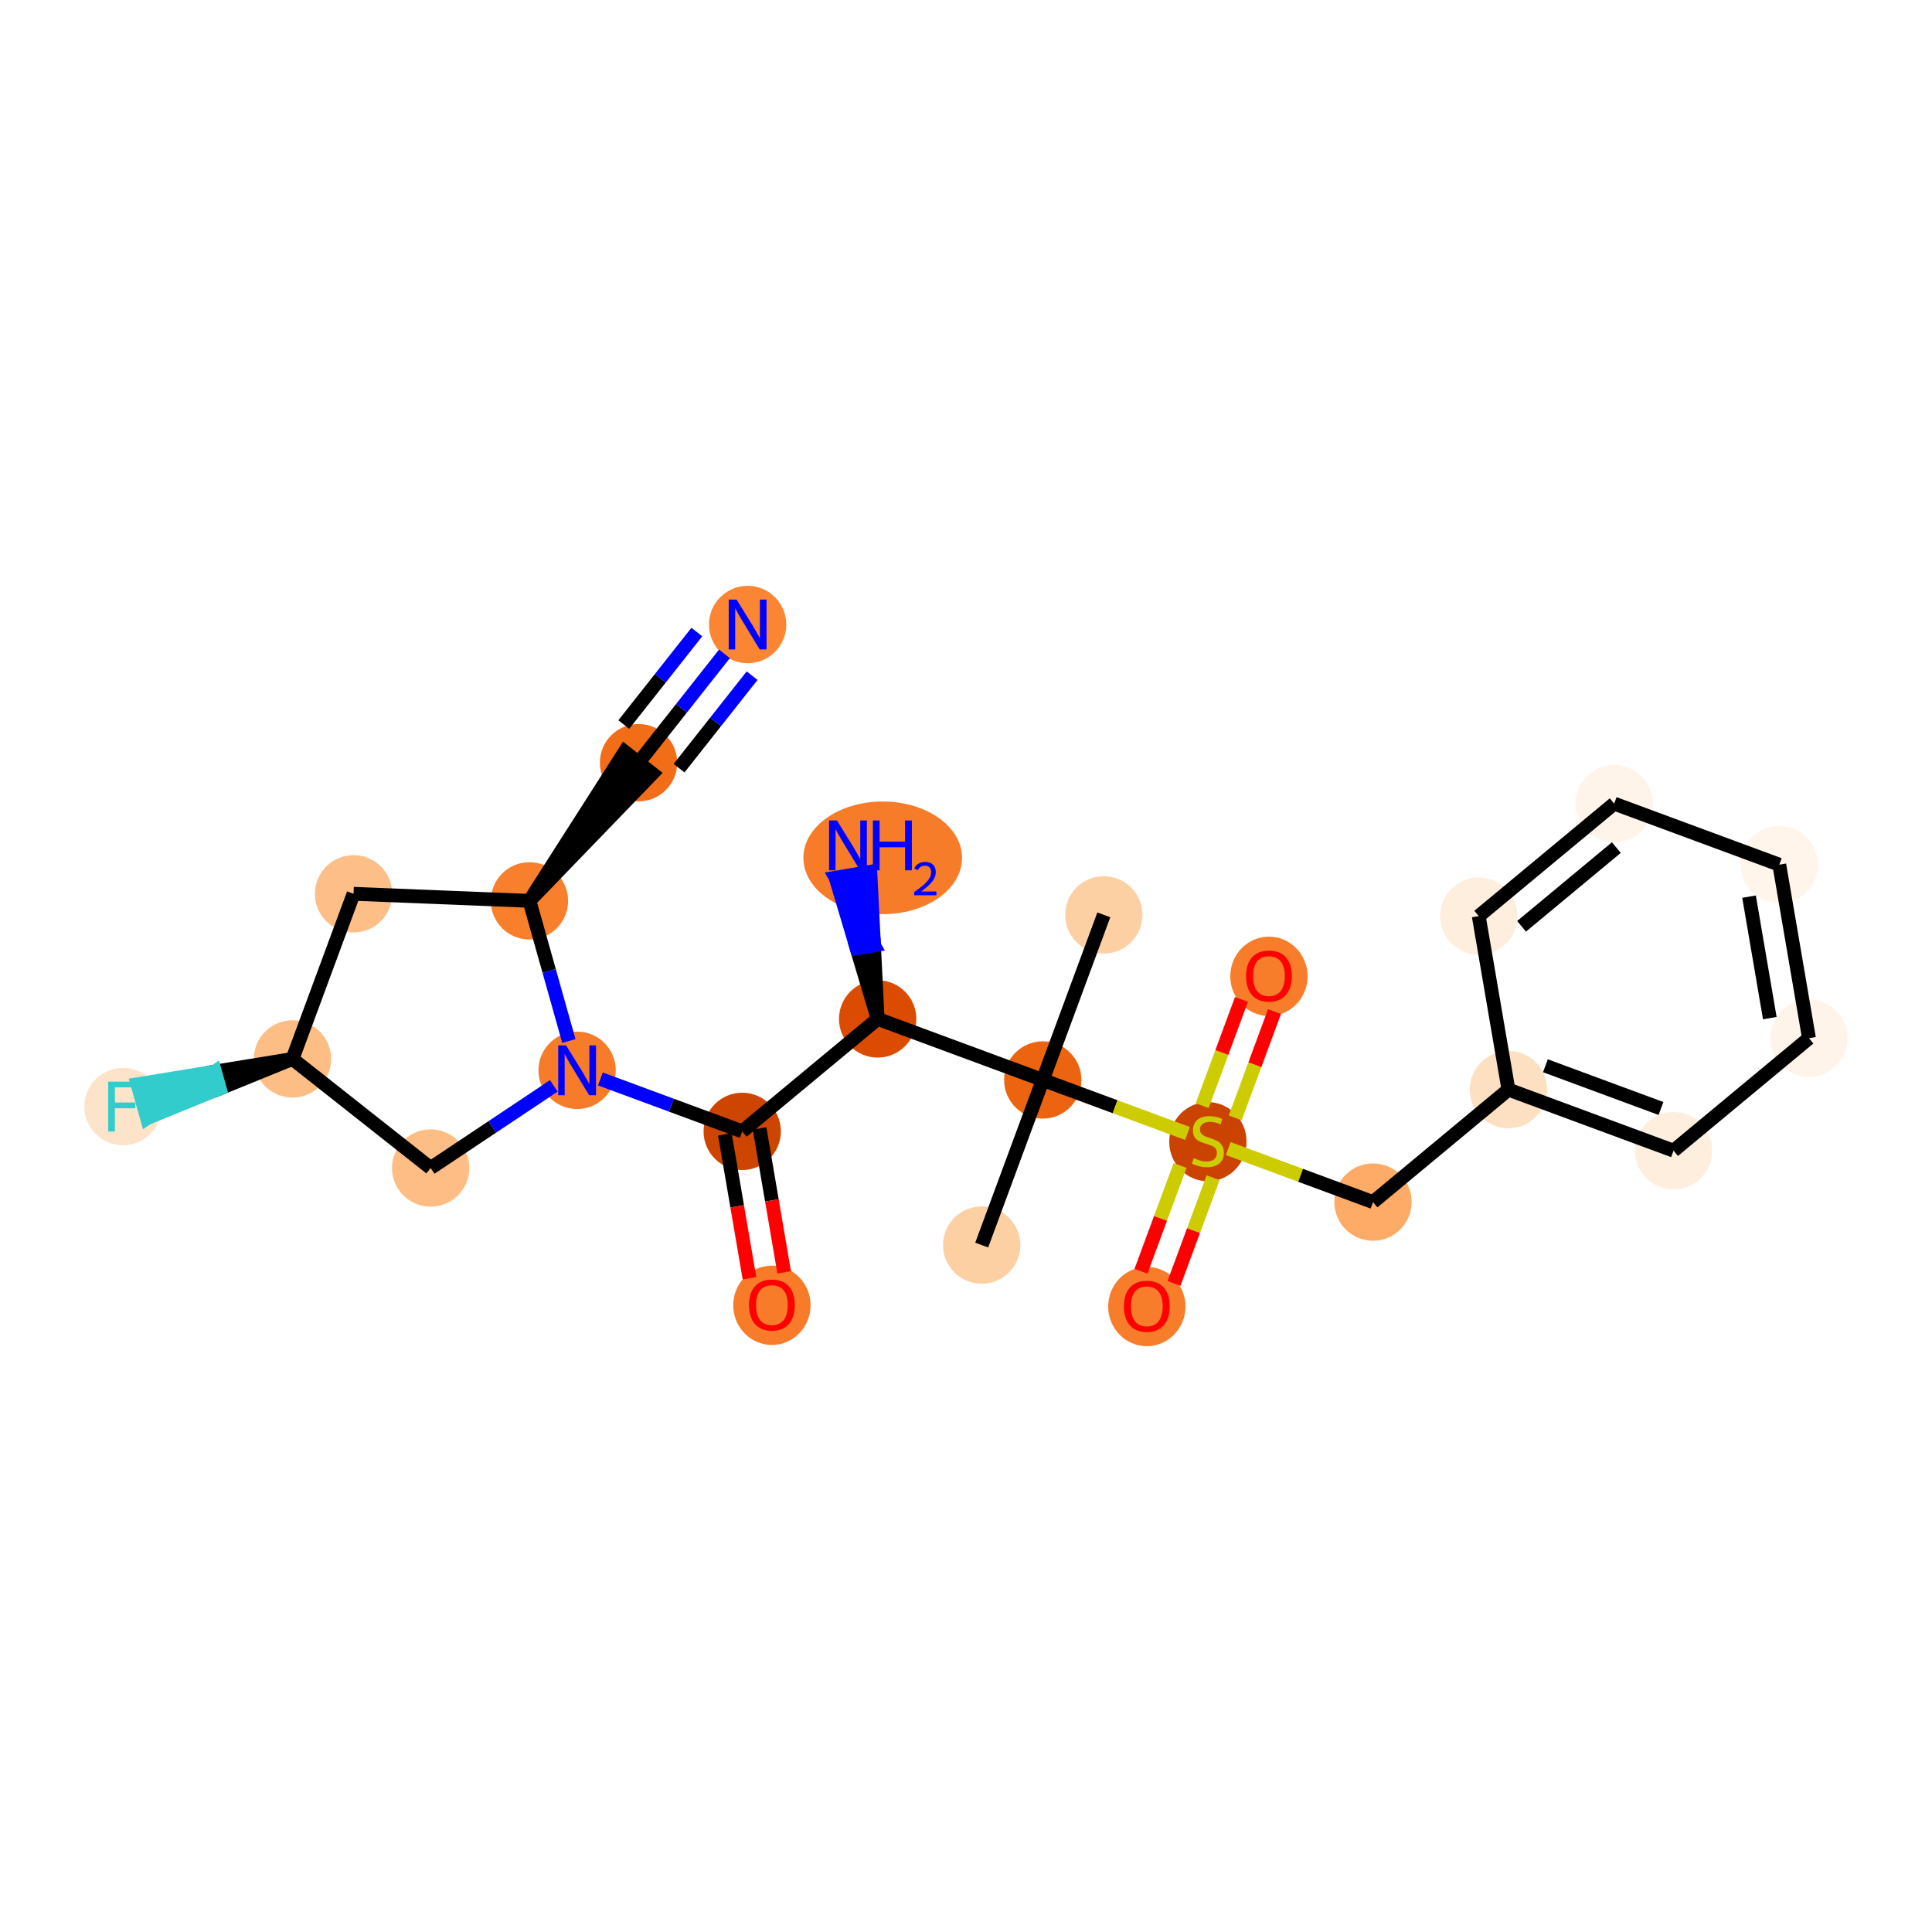 <?xml version='1.0' encoding='iso-8859-1'?>
<svg version='1.1' baseProfile='full'
              xmlns='http://www.w3.org/2000/svg'
                      xmlns:rdkit='http://www.rdkit.org/xml'
                      xmlns:xlink='http://www.w3.org/1999/xlink'
                  xml:space='preserve'
width='280px' height='280px' viewBox='0 0 280 280'>
<!-- END OF HEADER -->
<rect style='opacity:1.0;fill:#FFFFFF;stroke:none' width='280' height='280' x='0' y='0'> </rect>
<ellipse cx='159.974' cy='132.588' rx='5.103' ry='5.103'  style='fill:#FDD0A3;fill-rule:evenodd;stroke:#FDD0A3;stroke-width:1.0px;stroke-linecap:butt;stroke-linejoin:miter;stroke-opacity:1' />
<ellipse cx='151.126' cy='156.518' rx='5.103' ry='5.103'  style='fill:#ED6410;fill-rule:evenodd;stroke:#ED6410;stroke-width:1.0px;stroke-linecap:butt;stroke-linejoin:miter;stroke-opacity:1' />
<ellipse cx='142.277' cy='180.447' rx='5.103' ry='5.103'  style='fill:#FDD0A3;fill-rule:evenodd;stroke:#FDD0A3;stroke-width:1.0px;stroke-linecap:butt;stroke-linejoin:miter;stroke-opacity:1' />
<ellipse cx='127.196' cy='147.669' rx='5.103' ry='5.103'  style='fill:#DB4B02;fill-rule:evenodd;stroke:#DB4B02;stroke-width:1.0px;stroke-linecap:butt;stroke-linejoin:miter;stroke-opacity:1' />
<ellipse cx='127.93' cy='124.327' rx='10.996' ry='7.664'  style='fill:#F77C29;fill-rule:evenodd;stroke:#F77C29;stroke-width:1.0px;stroke-linecap:butt;stroke-linejoin:miter;stroke-opacity:1' />
<ellipse cx='107.568' cy='163.968' rx='5.103' ry='5.103'  style='fill:#CE4401;fill-rule:evenodd;stroke:#CE4401;stroke-width:1.0px;stroke-linecap:butt;stroke-linejoin:miter;stroke-opacity:1' />
<ellipse cx='111.87' cy='189.172' rx='5.103' ry='5.246'  style='fill:#F77B28;fill-rule:evenodd;stroke:#F77B28;stroke-width:1.0px;stroke-linecap:butt;stroke-linejoin:miter;stroke-opacity:1' />
<ellipse cx='83.638' cy='155.12' rx='5.103' ry='5.109'  style='fill:#F77C29;fill-rule:evenodd;stroke:#F77C29;stroke-width:1.0px;stroke-linecap:butt;stroke-linejoin:miter;stroke-opacity:1' />
<ellipse cx='62.414' cy='169.278' rx='5.103' ry='5.103'  style='fill:#FDBD84;fill-rule:evenodd;stroke:#FDBD84;stroke-width:1.0px;stroke-linecap:butt;stroke-linejoin:miter;stroke-opacity:1' />
<ellipse cx='42.39' cy='153.468' rx='5.103' ry='5.103'  style='fill:#FDBE85;fill-rule:evenodd;stroke:#FDBE85;stroke-width:1.0px;stroke-linecap:butt;stroke-linejoin:miter;stroke-opacity:1' />
<ellipse cx='17.83' cy='160.374' rx='5.103' ry='5.109'  style='fill:#FDE3C9;fill-rule:evenodd;stroke:#FDE3C9;stroke-width:1.0px;stroke-linecap:butt;stroke-linejoin:miter;stroke-opacity:1' />
<ellipse cx='51.239' cy='129.538' rx='5.103' ry='5.103'  style='fill:#FDBF87;fill-rule:evenodd;stroke:#FDBF87;stroke-width:1.0px;stroke-linecap:butt;stroke-linejoin:miter;stroke-opacity:1' />
<ellipse cx='76.732' cy='130.559' rx='5.103' ry='5.103'  style='fill:#F8802D;fill-rule:evenodd;stroke:#F8802D;stroke-width:1.0px;stroke-linecap:butt;stroke-linejoin:miter;stroke-opacity:1' />
<ellipse cx='92.542' cy='110.535' rx='5.103' ry='5.103'  style='fill:#F26D18;fill-rule:evenodd;stroke:#F26D18;stroke-width:1.0px;stroke-linecap:butt;stroke-linejoin:miter;stroke-opacity:1' />
<ellipse cx='108.352' cy='90.511' rx='5.103' ry='5.109'  style='fill:#FA8533;fill-rule:evenodd;stroke:#FA8533;stroke-width:1.0px;stroke-linecap:butt;stroke-linejoin:miter;stroke-opacity:1' />
<ellipse cx='175.055' cy='165.463' rx='5.103' ry='5.232'  style='fill:#CB4301;fill-rule:evenodd;stroke:#CB4301;stroke-width:1.0px;stroke-linecap:butt;stroke-linejoin:miter;stroke-opacity:1' />
<ellipse cx='166.207' cy='189.352' rx='5.103' ry='5.246'  style='fill:#F77D2A;fill-rule:evenodd;stroke:#F77D2A;stroke-width:1.0px;stroke-linecap:butt;stroke-linejoin:miter;stroke-opacity:1' />
<ellipse cx='183.904' cy='141.493' rx='5.103' ry='5.246'  style='fill:#F77D2A;fill-rule:evenodd;stroke:#F77D2A;stroke-width:1.0px;stroke-linecap:butt;stroke-linejoin:miter;stroke-opacity:1' />
<ellipse cx='198.985' cy='174.215' rx='5.103' ry='5.103'  style='fill:#FDAB67;fill-rule:evenodd;stroke:#FDAB67;stroke-width:1.0px;stroke-linecap:butt;stroke-linejoin:miter;stroke-opacity:1' />
<ellipse cx='218.613' cy='157.915' rx='5.103' ry='5.103'  style='fill:#FDDFC1;fill-rule:evenodd;stroke:#FDDFC1;stroke-width:1.0px;stroke-linecap:butt;stroke-linejoin:miter;stroke-opacity:1' />
<ellipse cx='242.542' cy='166.764' rx='5.103' ry='5.103'  style='fill:#FEEEDE;fill-rule:evenodd;stroke:#FEEEDE;stroke-width:1.0px;stroke-linecap:butt;stroke-linejoin:miter;stroke-opacity:1' />
<ellipse cx='262.17' cy='150.465' rx='5.103' ry='5.103'  style='fill:#FEF4E9;fill-rule:evenodd;stroke:#FEF4E9;stroke-width:1.0px;stroke-linecap:butt;stroke-linejoin:miter;stroke-opacity:1' />
<ellipse cx='257.868' cy='125.317' rx='5.103' ry='5.103'  style='fill:#FFF5EB;fill-rule:evenodd;stroke:#FFF5EB;stroke-width:1.0px;stroke-linecap:butt;stroke-linejoin:miter;stroke-opacity:1' />
<ellipse cx='233.939' cy='116.468' rx='5.103' ry='5.103'  style='fill:#FEF4E9;fill-rule:evenodd;stroke:#FEF4E9;stroke-width:1.0px;stroke-linecap:butt;stroke-linejoin:miter;stroke-opacity:1' />
<ellipse cx='214.311' cy='132.768' rx='5.103' ry='5.103'  style='fill:#FEEEDE;fill-rule:evenodd;stroke:#FEEEDE;stroke-width:1.0px;stroke-linecap:butt;stroke-linejoin:miter;stroke-opacity:1' />
<path class='bond-0 atom-0 atom-1' d='M 159.974,132.588 L 151.126,156.518' style='fill:none;fill-rule:evenodd;stroke:#000000;stroke-width:2.0px;stroke-linecap:butt;stroke-linejoin:miter;stroke-opacity:1' />
<path class='bond-1 atom-1 atom-2' d='M 151.126,156.518 L 142.277,180.447' style='fill:none;fill-rule:evenodd;stroke:#000000;stroke-width:2.0px;stroke-linecap:butt;stroke-linejoin:miter;stroke-opacity:1' />
<path class='bond-2 atom-1 atom-3' d='M 151.126,156.518 L 127.196,147.669' style='fill:none;fill-rule:evenodd;stroke:#000000;stroke-width:2.0px;stroke-linecap:butt;stroke-linejoin:miter;stroke-opacity:1' />
<path class='bond-14 atom-1 atom-15' d='M 151.126,156.518 L 161.613,160.396' style='fill:none;fill-rule:evenodd;stroke:#000000;stroke-width:2.0px;stroke-linecap:butt;stroke-linejoin:miter;stroke-opacity:1' />
<path class='bond-14 atom-1 atom-15' d='M 161.613,160.396 L 172.101,164.274' style='fill:none;fill-rule:evenodd;stroke:#CCCC00;stroke-width:2.0px;stroke-linecap:butt;stroke-linejoin:miter;stroke-opacity:1' />
<path class='bond-3 atom-3 atom-4' d='M 127.196,147.669 L 126.666,137.005 L 124.151,137.435 Z' style='fill:#000000;fill-rule:evenodd;fill-opacity:1;stroke:#000000;stroke-width:2.0px;stroke-linecap:butt;stroke-linejoin:miter;stroke-opacity:1;' />
<path class='bond-3 atom-3 atom-4' d='M 126.666,137.005 L 121.107,127.202 L 126.136,126.341 Z' style='fill:#0000FF;fill-rule:evenodd;fill-opacity:1;stroke:#0000FF;stroke-width:2.0px;stroke-linecap:butt;stroke-linejoin:miter;stroke-opacity:1;' />
<path class='bond-3 atom-3 atom-4' d='M 126.666,137.005 L 124.151,137.435 L 121.107,127.202 Z' style='fill:#0000FF;fill-rule:evenodd;fill-opacity:1;stroke:#0000FF;stroke-width:2.0px;stroke-linecap:butt;stroke-linejoin:miter;stroke-opacity:1;' />
<path class='bond-4 atom-3 atom-5' d='M 127.196,147.669 L 107.568,163.968' style='fill:none;fill-rule:evenodd;stroke:#000000;stroke-width:2.0px;stroke-linecap:butt;stroke-linejoin:miter;stroke-opacity:1' />
<path class='bond-5 atom-5 atom-6' d='M 105.053,164.398 L 106.837,174.827' style='fill:none;fill-rule:evenodd;stroke:#000000;stroke-width:2.0px;stroke-linecap:butt;stroke-linejoin:miter;stroke-opacity:1' />
<path class='bond-5 atom-5 atom-6' d='M 106.837,174.827 L 108.621,185.255' style='fill:none;fill-rule:evenodd;stroke:#FF0000;stroke-width:2.0px;stroke-linecap:butt;stroke-linejoin:miter;stroke-opacity:1' />
<path class='bond-5 atom-5 atom-6' d='M 110.083,163.538 L 111.867,173.966' style='fill:none;fill-rule:evenodd;stroke:#000000;stroke-width:2.0px;stroke-linecap:butt;stroke-linejoin:miter;stroke-opacity:1' />
<path class='bond-5 atom-5 atom-6' d='M 111.867,173.966 L 113.65,184.395' style='fill:none;fill-rule:evenodd;stroke:#FF0000;stroke-width:2.0px;stroke-linecap:butt;stroke-linejoin:miter;stroke-opacity:1' />
<path class='bond-6 atom-5 atom-7' d='M 107.568,163.968 L 97.292,160.168' style='fill:none;fill-rule:evenodd;stroke:#000000;stroke-width:2.0px;stroke-linecap:butt;stroke-linejoin:miter;stroke-opacity:1' />
<path class='bond-6 atom-5 atom-7' d='M 97.292,160.168 L 87.016,156.369' style='fill:none;fill-rule:evenodd;stroke:#0000FF;stroke-width:2.0px;stroke-linecap:butt;stroke-linejoin:miter;stroke-opacity:1' />
<path class='bond-7 atom-7 atom-8' d='M 80.261,157.373 L 71.338,163.325' style='fill:none;fill-rule:evenodd;stroke:#0000FF;stroke-width:2.0px;stroke-linecap:butt;stroke-linejoin:miter;stroke-opacity:1' />
<path class='bond-7 atom-7 atom-8' d='M 71.338,163.325 L 62.414,169.278' style='fill:none;fill-rule:evenodd;stroke:#000000;stroke-width:2.0px;stroke-linecap:butt;stroke-linejoin:miter;stroke-opacity:1' />
<path class='bond-24 atom-12 atom-7' d='M 76.732,130.559 L 79.588,140.714' style='fill:none;fill-rule:evenodd;stroke:#000000;stroke-width:2.0px;stroke-linecap:butt;stroke-linejoin:miter;stroke-opacity:1' />
<path class='bond-24 atom-12 atom-7' d='M 79.588,140.714 L 82.443,150.869' style='fill:none;fill-rule:evenodd;stroke:#0000FF;stroke-width:2.0px;stroke-linecap:butt;stroke-linejoin:miter;stroke-opacity:1' />
<path class='bond-8 atom-8 atom-9' d='M 62.414,169.278 L 42.39,153.468' style='fill:none;fill-rule:evenodd;stroke:#000000;stroke-width:2.0px;stroke-linecap:butt;stroke-linejoin:miter;stroke-opacity:1' />
<path class='bond-9 atom-9 atom-10' d='M 42.39,153.468 L 31.158,155.301 L 31.849,157.757 Z' style='fill:#000000;fill-rule:evenodd;fill-opacity:1;stroke:#000000;stroke-width:2.0px;stroke-linecap:butt;stroke-linejoin:miter;stroke-opacity:1;' />
<path class='bond-9 atom-9 atom-10' d='M 31.158,155.301 L 21.307,162.047 L 19.925,157.135 Z' style='fill:#33CCCC;fill-rule:evenodd;fill-opacity:1;stroke:#33CCCC;stroke-width:2.0px;stroke-linecap:butt;stroke-linejoin:miter;stroke-opacity:1;' />
<path class='bond-9 atom-9 atom-10' d='M 31.158,155.301 L 31.849,157.757 L 21.307,162.047 Z' style='fill:#33CCCC;fill-rule:evenodd;fill-opacity:1;stroke:#33CCCC;stroke-width:2.0px;stroke-linecap:butt;stroke-linejoin:miter;stroke-opacity:1;' />
<path class='bond-10 atom-9 atom-11' d='M 42.39,153.468 L 51.239,129.538' style='fill:none;fill-rule:evenodd;stroke:#000000;stroke-width:2.0px;stroke-linecap:butt;stroke-linejoin:miter;stroke-opacity:1' />
<path class='bond-11 atom-11 atom-12' d='M 51.239,129.538 L 76.732,130.559' style='fill:none;fill-rule:evenodd;stroke:#000000;stroke-width:2.0px;stroke-linecap:butt;stroke-linejoin:miter;stroke-opacity:1' />
<path class='bond-12 atom-12 atom-13' d='M 76.732,130.559 L 94.544,112.116 L 90.54,108.954 Z' style='fill:#000000;fill-rule:evenodd;fill-opacity:1;stroke:#000000;stroke-width:2.0px;stroke-linecap:butt;stroke-linejoin:miter;stroke-opacity:1;' />
<path class='bond-13 atom-13 atom-14' d='M 92.542,110.535 L 98.769,102.648' style='fill:none;fill-rule:evenodd;stroke:#000000;stroke-width:2.0px;stroke-linecap:butt;stroke-linejoin:miter;stroke-opacity:1' />
<path class='bond-13 atom-13 atom-14' d='M 98.769,102.648 L 104.996,94.762' style='fill:none;fill-rule:evenodd;stroke:#0000FF;stroke-width:2.0px;stroke-linecap:butt;stroke-linejoin:miter;stroke-opacity:1' />
<path class='bond-13 atom-13 atom-14' d='M 98.415,111.331 L 103.708,104.627' style='fill:none;fill-rule:evenodd;stroke:#000000;stroke-width:2.0px;stroke-linecap:butt;stroke-linejoin:miter;stroke-opacity:1' />
<path class='bond-13 atom-13 atom-14' d='M 103.708,104.627 L 109.001,97.924' style='fill:none;fill-rule:evenodd;stroke:#0000FF;stroke-width:2.0px;stroke-linecap:butt;stroke-linejoin:miter;stroke-opacity:1' />
<path class='bond-13 atom-13 atom-14' d='M 90.405,105.007 L 95.698,98.303' style='fill:none;fill-rule:evenodd;stroke:#000000;stroke-width:2.0px;stroke-linecap:butt;stroke-linejoin:miter;stroke-opacity:1' />
<path class='bond-13 atom-13 atom-14' d='M 95.698,98.303 L 100.991,91.6' style='fill:none;fill-rule:evenodd;stroke:#0000FF;stroke-width:2.0px;stroke-linecap:butt;stroke-linejoin:miter;stroke-opacity:1' />
<path class='bond-15 atom-15 atom-16' d='M 171.023,168.915 L 168.19,176.577' style='fill:none;fill-rule:evenodd;stroke:#CCCC00;stroke-width:2.0px;stroke-linecap:butt;stroke-linejoin:miter;stroke-opacity:1' />
<path class='bond-15 atom-15 atom-16' d='M 168.19,176.577 L 165.357,184.238' style='fill:none;fill-rule:evenodd;stroke:#FF0000;stroke-width:2.0px;stroke-linecap:butt;stroke-linejoin:miter;stroke-opacity:1' />
<path class='bond-15 atom-15 atom-16' d='M 175.808,170.685 L 172.976,178.346' style='fill:none;fill-rule:evenodd;stroke:#CCCC00;stroke-width:2.0px;stroke-linecap:butt;stroke-linejoin:miter;stroke-opacity:1' />
<path class='bond-15 atom-15 atom-16' d='M 172.976,178.346 L 170.143,186.007' style='fill:none;fill-rule:evenodd;stroke:#FF0000;stroke-width:2.0px;stroke-linecap:butt;stroke-linejoin:miter;stroke-opacity:1' />
<path class='bond-16 atom-15 atom-17' d='M 179.016,162.011 L 181.863,154.311' style='fill:none;fill-rule:evenodd;stroke:#CCCC00;stroke-width:2.0px;stroke-linecap:butt;stroke-linejoin:miter;stroke-opacity:1' />
<path class='bond-16 atom-15 atom-17' d='M 181.863,154.311 L 184.71,146.612' style='fill:none;fill-rule:evenodd;stroke:#FF0000;stroke-width:2.0px;stroke-linecap:butt;stroke-linejoin:miter;stroke-opacity:1' />
<path class='bond-16 atom-15 atom-17' d='M 174.23,160.241 L 177.077,152.542' style='fill:none;fill-rule:evenodd;stroke:#CCCC00;stroke-width:2.0px;stroke-linecap:butt;stroke-linejoin:miter;stroke-opacity:1' />
<path class='bond-16 atom-15 atom-17' d='M 177.077,152.542 L 179.924,144.842' style='fill:none;fill-rule:evenodd;stroke:#FF0000;stroke-width:2.0px;stroke-linecap:butt;stroke-linejoin:miter;stroke-opacity:1' />
<path class='bond-17 atom-15 atom-18' d='M 178.01,166.459 L 188.497,170.337' style='fill:none;fill-rule:evenodd;stroke:#CCCC00;stroke-width:2.0px;stroke-linecap:butt;stroke-linejoin:miter;stroke-opacity:1' />
<path class='bond-17 atom-15 atom-18' d='M 188.497,170.337 L 198.985,174.215' style='fill:none;fill-rule:evenodd;stroke:#000000;stroke-width:2.0px;stroke-linecap:butt;stroke-linejoin:miter;stroke-opacity:1' />
<path class='bond-18 atom-18 atom-19' d='M 198.985,174.215 L 218.613,157.915' style='fill:none;fill-rule:evenodd;stroke:#000000;stroke-width:2.0px;stroke-linecap:butt;stroke-linejoin:miter;stroke-opacity:1' />
<path class='bond-19 atom-19 atom-20' d='M 218.613,157.915 L 242.542,166.764' style='fill:none;fill-rule:evenodd;stroke:#000000;stroke-width:2.0px;stroke-linecap:butt;stroke-linejoin:miter;stroke-opacity:1' />
<path class='bond-19 atom-19 atom-20' d='M 223.972,154.457 L 240.722,160.651' style='fill:none;fill-rule:evenodd;stroke:#000000;stroke-width:2.0px;stroke-linecap:butt;stroke-linejoin:miter;stroke-opacity:1' />
<path class='bond-25 atom-24 atom-19' d='M 214.311,132.768 L 218.613,157.915' style='fill:none;fill-rule:evenodd;stroke:#000000;stroke-width:2.0px;stroke-linecap:butt;stroke-linejoin:miter;stroke-opacity:1' />
<path class='bond-20 atom-20 atom-21' d='M 242.542,166.764 L 262.17,150.465' style='fill:none;fill-rule:evenodd;stroke:#000000;stroke-width:2.0px;stroke-linecap:butt;stroke-linejoin:miter;stroke-opacity:1' />
<path class='bond-21 atom-21 atom-22' d='M 262.17,150.465 L 257.868,125.317' style='fill:none;fill-rule:evenodd;stroke:#000000;stroke-width:2.0px;stroke-linecap:butt;stroke-linejoin:miter;stroke-opacity:1' />
<path class='bond-21 atom-21 atom-22' d='M 256.495,147.553 L 253.484,129.949' style='fill:none;fill-rule:evenodd;stroke:#000000;stroke-width:2.0px;stroke-linecap:butt;stroke-linejoin:miter;stroke-opacity:1' />
<path class='bond-22 atom-22 atom-23' d='M 257.868,125.317 L 233.939,116.468' style='fill:none;fill-rule:evenodd;stroke:#000000;stroke-width:2.0px;stroke-linecap:butt;stroke-linejoin:miter;stroke-opacity:1' />
<path class='bond-23 atom-23 atom-24' d='M 233.939,116.468 L 214.311,132.768' style='fill:none;fill-rule:evenodd;stroke:#000000;stroke-width:2.0px;stroke-linecap:butt;stroke-linejoin:miter;stroke-opacity:1' />
<path class='bond-23 atom-23 atom-24' d='M 234.255,122.839 L 220.515,134.248' style='fill:none;fill-rule:evenodd;stroke:#000000;stroke-width:2.0px;stroke-linecap:butt;stroke-linejoin:miter;stroke-opacity:1' />
<path  class='atom-4' d='M 121.297 118.908
L 123.665 122.735
Q 123.9 123.113, 124.277 123.797
Q 124.655 124.48, 124.675 124.521
L 124.675 118.908
L 125.634 118.908
L 125.634 126.134
L 124.645 126.134
L 122.103 121.949
Q 121.808 121.46, 121.491 120.898
Q 121.185 120.337, 121.093 120.164
L 121.093 126.134
L 120.154 126.134
L 120.154 118.908
L 121.297 118.908
' fill='#0000FF'/>
<path  class='atom-4' d='M 126.502 118.908
L 127.482 118.908
L 127.482 121.98
L 131.176 121.98
L 131.176 118.908
L 132.156 118.908
L 132.156 126.134
L 131.176 126.134
L 131.176 122.797
L 127.482 122.797
L 127.482 126.134
L 126.502 126.134
L 126.502 118.908
' fill='#0000FF'/>
<path  class='atom-4' d='M 132.506 125.88
Q 132.681 125.429, 133.099 125.18
Q 133.516 124.924, 134.095 124.924
Q 134.816 124.924, 135.22 125.314
Q 135.624 125.705, 135.624 126.399
Q 135.624 127.106, 135.099 127.766
Q 134.58 128.426, 133.503 129.207
L 135.705 129.207
L 135.705 129.746
L 132.492 129.746
L 132.492 129.295
Q 133.382 128.662, 133.907 128.19
Q 134.439 127.719, 134.695 127.295
Q 134.951 126.87, 134.951 126.432
Q 134.951 125.974, 134.722 125.718
Q 134.493 125.463, 134.095 125.463
Q 133.712 125.463, 133.456 125.617
Q 133.2 125.772, 133.018 126.116
L 132.506 125.88
' fill='#0000FF'/>
<path  class='atom-6' d='M 108.553 189.137
Q 108.553 187.402, 109.41 186.432
Q 110.268 185.463, 111.87 185.463
Q 113.472 185.463, 114.329 186.432
Q 115.186 187.402, 115.186 189.137
Q 115.186 190.892, 114.319 191.892
Q 113.452 192.882, 111.87 192.882
Q 110.278 192.882, 109.41 191.892
Q 108.553 190.902, 108.553 189.137
M 111.87 192.065
Q 112.972 192.065, 113.564 191.331
Q 114.166 190.586, 114.166 189.137
Q 114.166 187.718, 113.564 187.004
Q 112.972 186.279, 111.87 186.279
Q 110.768 186.279, 110.165 186.993
Q 109.574 187.708, 109.574 189.137
Q 109.574 190.596, 110.165 191.331
Q 110.768 192.065, 111.87 192.065
' fill='#FF0000'/>
<path  class='atom-7' d='M 82.041 151.507
L 84.409 155.334
Q 84.644 155.711, 85.021 156.395
Q 85.399 157.079, 85.419 157.12
L 85.419 151.507
L 86.379 151.507
L 86.379 158.732
L 85.389 158.732
L 82.848 154.548
Q 82.552 154.058, 82.235 153.497
Q 81.929 152.936, 81.837 152.762
L 81.837 158.732
L 80.898 158.732
L 80.898 151.507
L 82.041 151.507
' fill='#0000FF'/>
<path  class='atom-10' d='M 15.682 156.762
L 19.978 156.762
L 19.978 157.588
L 16.651 157.588
L 16.651 159.783
L 19.611 159.783
L 19.611 160.619
L 16.651 160.619
L 16.651 163.987
L 15.682 163.987
L 15.682 156.762
' fill='#33CCCC'/>
<path  class='atom-14' d='M 106.755 86.898
L 109.123 90.725
Q 109.357 91.103, 109.735 91.787
Q 110.113 92.471, 110.133 92.511
L 110.133 86.898
L 111.092 86.898
L 111.092 94.124
L 110.102 94.124
L 107.561 89.94
Q 107.265 89.45, 106.949 88.888
Q 106.643 88.327, 106.551 88.154
L 106.551 94.124
L 105.612 94.124
L 105.612 86.898
L 106.755 86.898
' fill='#0000FF'/>
<path  class='atom-15' d='M 173.014 167.846
Q 173.096 167.877, 173.432 168.02
Q 173.769 168.162, 174.137 168.254
Q 174.514 168.336, 174.882 168.336
Q 175.565 168.336, 175.963 168.009
Q 176.361 167.673, 176.361 167.091
Q 176.361 166.693, 176.157 166.448
Q 175.963 166.203, 175.657 166.07
Q 175.351 165.938, 174.841 165.785
Q 174.198 165.591, 173.81 165.407
Q 173.432 165.223, 173.157 164.835
Q 172.892 164.448, 172.892 163.795
Q 172.892 162.886, 173.504 162.325
Q 174.126 161.764, 175.351 161.764
Q 176.188 161.764, 177.137 162.162
L 176.902 162.948
Q 176.035 162.59, 175.382 162.59
Q 174.678 162.59, 174.29 162.886
Q 173.902 163.172, 173.912 163.672
Q 173.912 164.06, 174.106 164.295
Q 174.31 164.529, 174.596 164.662
Q 174.892 164.795, 175.382 164.948
Q 176.035 165.152, 176.423 165.356
Q 176.81 165.56, 177.086 165.978
Q 177.372 166.387, 177.372 167.091
Q 177.372 168.091, 176.698 168.632
Q 176.035 169.163, 174.922 169.163
Q 174.28 169.163, 173.79 169.02
Q 173.31 168.887, 172.739 168.652
L 173.014 167.846
' fill='#CCCC00'/>
<path  class='atom-16' d='M 162.89 189.316
Q 162.89 187.581, 163.747 186.612
Q 164.604 185.642, 166.207 185.642
Q 167.809 185.642, 168.666 186.612
Q 169.523 187.581, 169.523 189.316
Q 169.523 191.071, 168.656 192.072
Q 167.788 193.061, 166.207 193.061
Q 164.614 193.061, 163.747 192.072
Q 162.89 191.082, 162.89 189.316
M 166.207 192.245
Q 167.309 192.245, 167.901 191.51
Q 168.503 190.765, 168.503 189.316
Q 168.503 187.898, 167.901 187.183
Q 167.309 186.459, 166.207 186.459
Q 165.104 186.459, 164.502 187.173
Q 163.91 187.887, 163.91 189.316
Q 163.91 190.775, 164.502 191.51
Q 165.104 192.245, 166.207 192.245
' fill='#FF0000'/>
<path  class='atom-17' d='M 180.587 141.457
Q 180.587 139.722, 181.444 138.753
Q 182.302 137.783, 183.904 137.783
Q 185.506 137.783, 186.363 138.753
Q 187.22 139.722, 187.22 141.457
Q 187.22 143.212, 186.353 144.212
Q 185.486 145.202, 183.904 145.202
Q 182.312 145.202, 181.444 144.212
Q 180.587 143.223, 180.587 141.457
M 183.904 144.386
Q 185.006 144.386, 185.598 143.651
Q 186.2 142.906, 186.2 141.457
Q 186.2 140.038, 185.598 139.324
Q 185.006 138.6, 183.904 138.6
Q 182.802 138.6, 182.199 139.314
Q 181.608 140.028, 181.608 141.457
Q 181.608 142.916, 182.199 143.651
Q 182.802 144.386, 183.904 144.386
' fill='#FF0000'/>
</svg>
